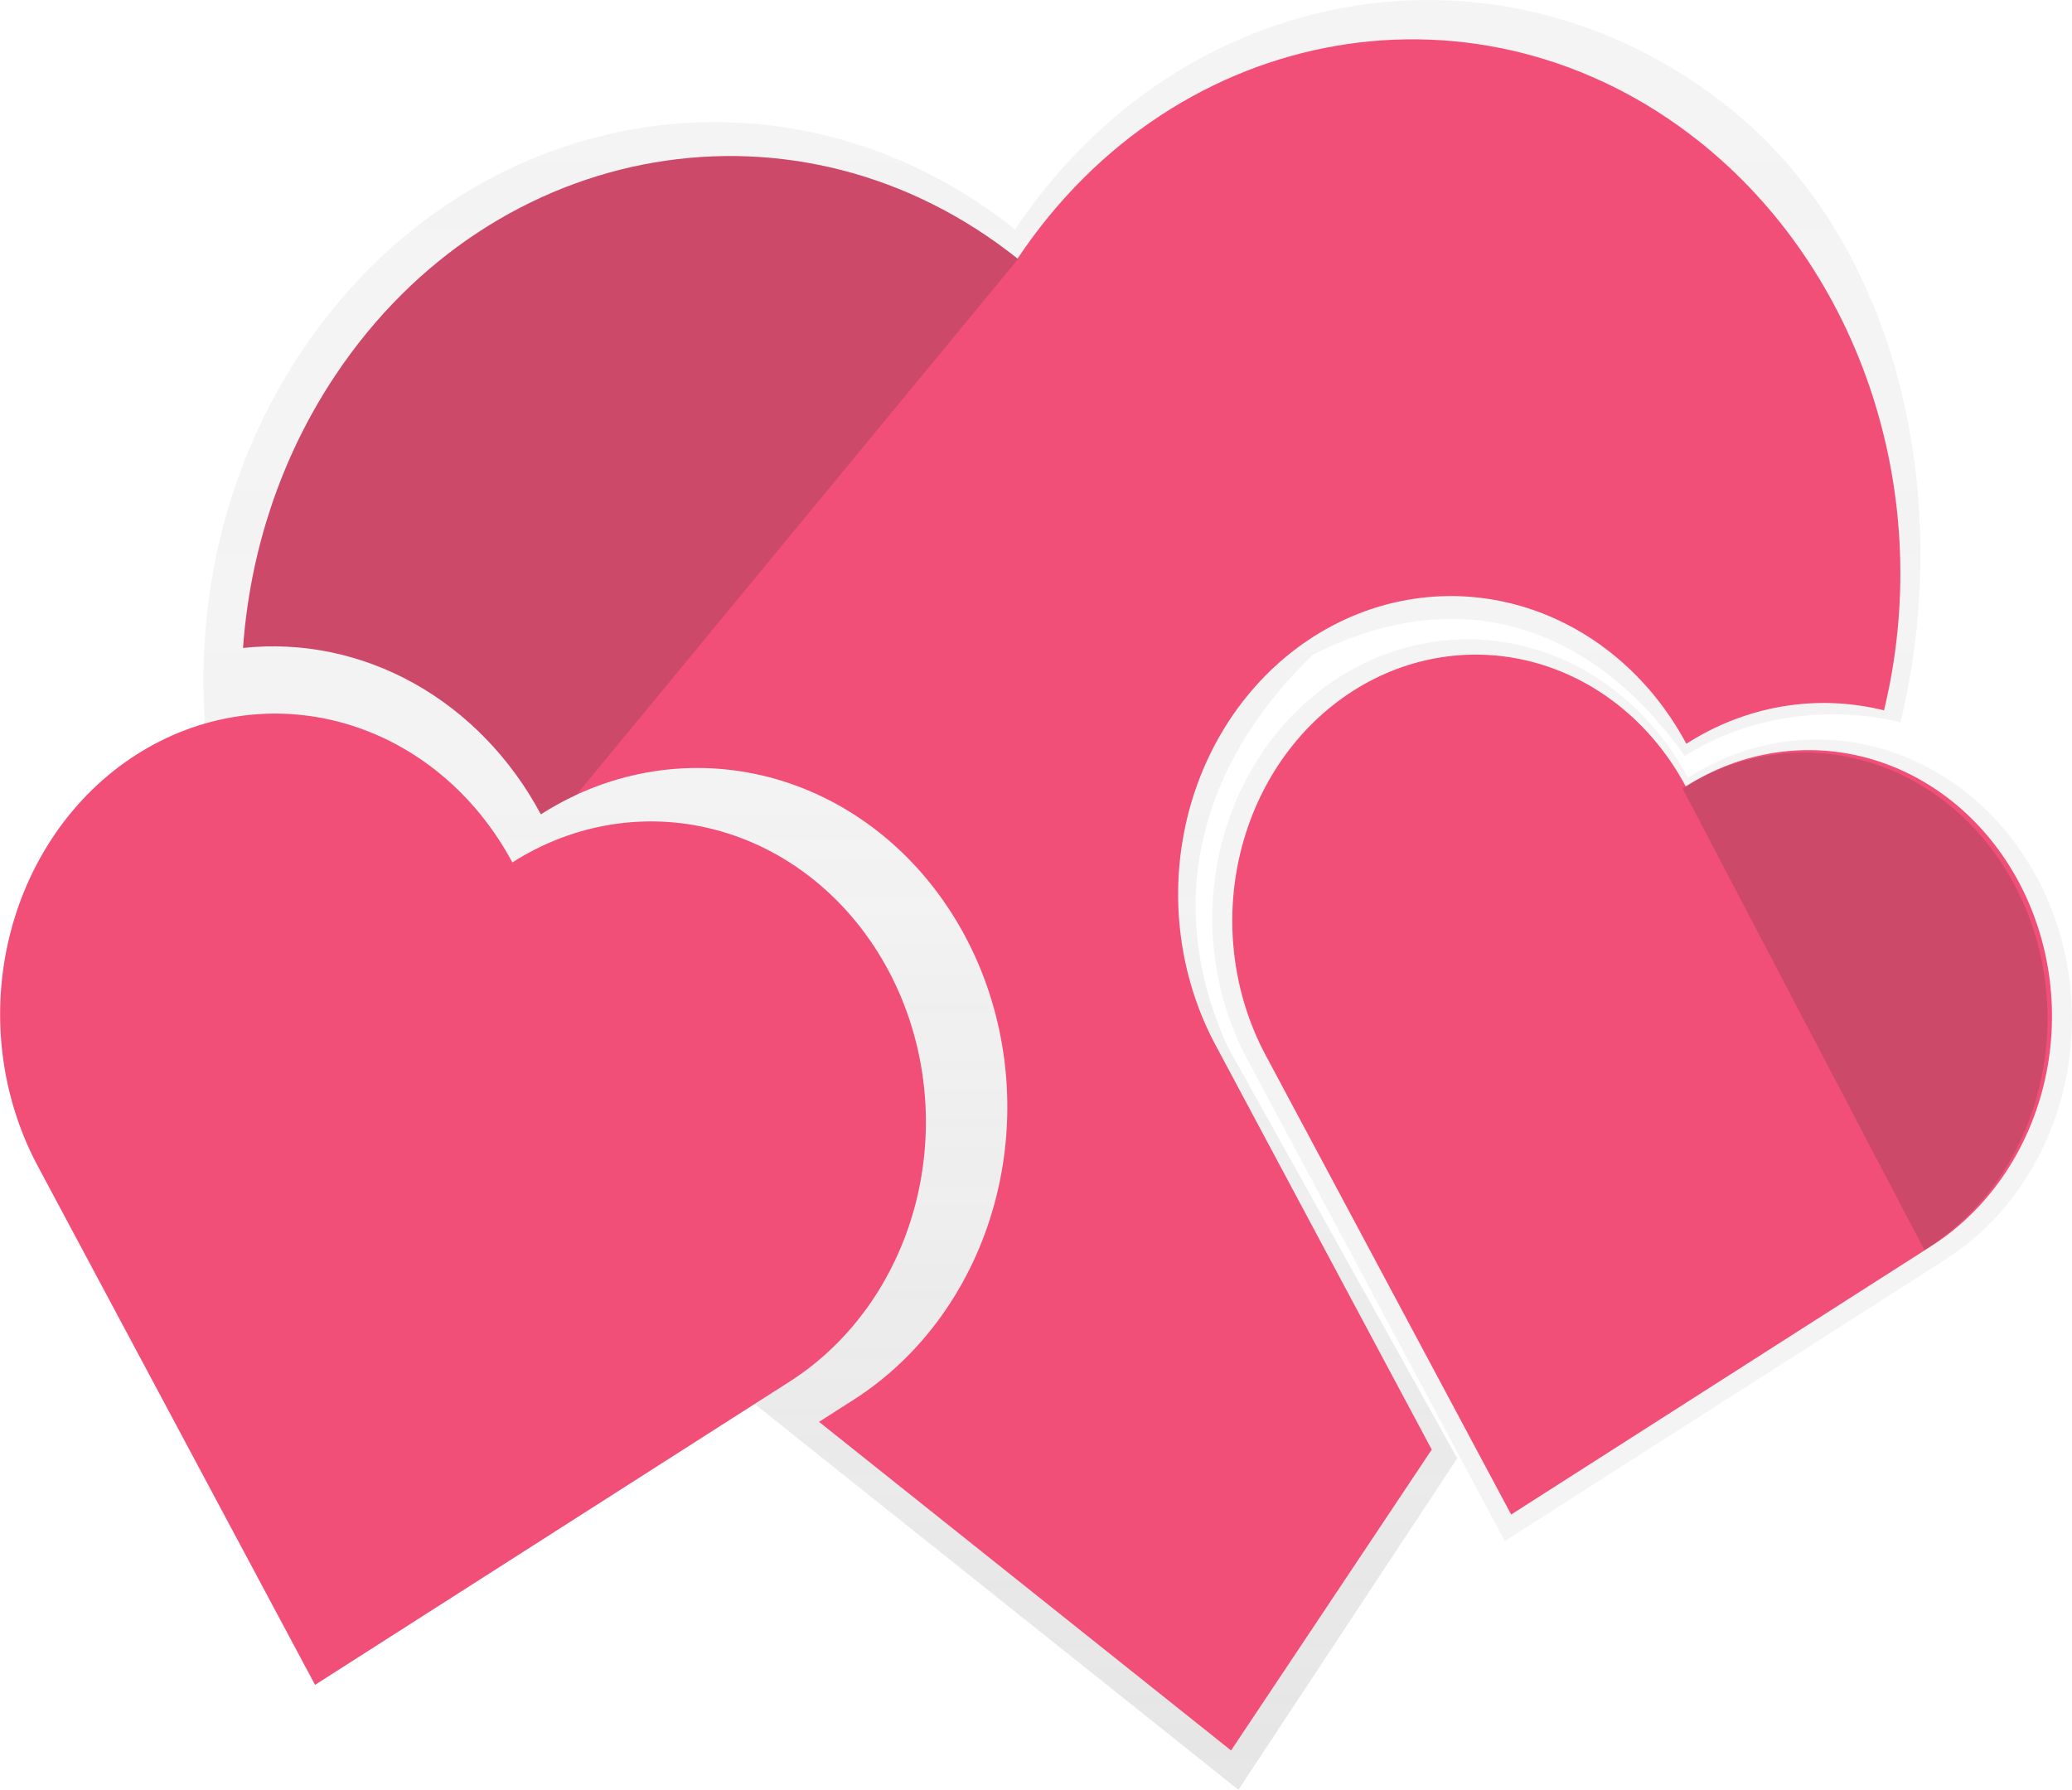 <svg width="720" height="622" viewBox="0 0 720 622" fill="none" xmlns="http://www.w3.org/2000/svg">
<g opacity="0.8" clip-path="url(#clip0)">
<path d="M426.495 363.598C401.786 308.658 421.553 260.925 456.145 227.601C503.916 203.284 550.862 214.091 585.454 262.726C608.027 248.301 636.767 245.178 660.404 251.017C678.642 175.899 661.564 85.838 600.687 37.285C521.501 -25.87 410.488 -6.872 352.733 79.719C273.547 16.564 162.534 35.562 104.779 122.153C47.025 208.745 64.398 330.138 143.585 393.294L430.344 622L506.386 506.799L426.495 363.598Z" fill="url(#paint0_linear)"/>
<path d="M586.541 270.242C580.666 259.241 572.867 249.613 563.589 241.909C554.311 234.204 543.736 228.574 532.468 225.34C521.2 222.105 509.459 221.33 497.917 223.058C486.375 224.787 475.257 228.985 465.198 235.412C455.14 241.84 446.338 250.372 439.296 260.52C432.254 270.669 427.108 282.235 424.155 294.558C421.201 306.881 420.496 319.72 422.081 332.341C423.665 344.962 427.508 357.118 433.39 368.114L522.892 535.587L676.044 437.715C686.1 431.288 694.9 422.759 701.941 412.614C708.983 402.468 714.128 390.906 717.083 378.586C720.039 366.266 720.746 353.431 719.165 340.812C717.583 328.193 713.745 316.039 707.868 305.042C701.991 294.046 694.191 284.423 684.913 276.723C675.636 269.023 665.062 263.396 653.796 260.165C642.529 256.933 630.791 256.16 619.252 257.889C607.712 259.618 596.597 263.816 586.541 270.242V270.242Z" fill="url(#paint1_linear)"/>
<path d="M585.802 273.324C574.484 252.147 555.937 236.754 534.241 230.531C512.545 224.308 489.477 227.764 470.111 240.14C450.745 252.516 436.668 272.797 430.977 296.522C425.286 320.247 428.447 345.473 439.765 366.649L525.11 526.342L671.147 433.017C680.736 426.889 689.127 418.756 695.841 409.082C702.556 399.408 707.462 388.382 710.28 376.635C713.098 364.887 713.772 352.648 712.265 340.615C710.757 328.583 707.097 316.993 701.493 306.507C695.889 296.022 688.451 286.846 679.605 279.503C670.758 272.161 660.675 266.796 649.932 263.715C639.189 260.633 627.997 259.896 616.993 261.544C605.99 263.193 595.391 267.196 585.802 273.324Z" fill="#EF2356"/>
<path opacity="0.2" d="M669.604 433.861C688.938 421.505 703.002 401.269 708.711 377.589C714.419 353.91 711.306 328.722 700.055 307.55C688.803 286.377 670.331 270.949 648.691 264.648C627.051 258.348 604.009 261.691 584.62 273.943L668.705 434.435L669.604 433.861Z" fill="black"/>
<path d="M654.677 246.873C631.264 241.055 606.702 245.206 585.988 258.483C573.302 234.757 552.517 217.512 528.206 210.541C503.894 203.57 478.045 207.444 456.345 221.311C434.645 235.178 418.87 257.903 412.491 284.487C406.111 311.071 409.649 339.338 422.326 363.07L497.521 503.778L427.789 608.339L284.599 494.134L296.66 486.43C320.296 471.325 337.787 446.948 345.58 418.251C353.373 389.554 350.884 358.689 338.619 331.926C326.353 305.163 305.231 284.51 279.542 274.161C253.854 263.813 225.527 264.546 200.315 276.211C196.062 278.186 191.928 280.455 187.938 283.003C177.55 263.555 162.28 247.771 143.94 237.521C125.599 227.271 104.956 222.985 84.456 225.171C85.124 215.814 86.44 206.525 88.391 197.385C88.607 196.373 88.839 195.352 89.07 194.331C89.996 190.323 91.046 186.337 92.219 182.375C92.311 182.071 92.396 181.759 92.496 181.455C93.029 179.7 93.592 177.945 94.171 176.198C94.834 174.207 95.537 172.215 96.27 170.241C96.632 169.254 97.003 168.267 97.388 167.288C97.759 166.334 98.137 165.381 98.523 164.427C98.534 164.398 98.547 164.37 98.561 164.343C98.955 163.364 99.364 162.394 99.781 161.424C99.827 161.305 99.873 161.187 99.927 161.078C100.297 160.217 100.668 159.365 101.054 158.512C101.486 157.542 101.926 156.58 102.373 155.618C103.322 153.568 104.318 151.543 105.352 149.518C105.722 148.775 106.108 148.041 106.501 147.307C106.964 146.421 107.435 145.535 107.921 144.658C108.145 144.253 108.369 143.839 108.6 143.434C109.858 141.164 111.17 138.917 112.535 136.692C112.852 136.169 113.176 135.646 113.508 135.123C113.955 134.406 114.41 133.689 114.866 132.98C115.414 132.136 115.961 131.292 116.525 130.448C171.742 47.665 277.879 29.499 353.583 89.88C408.8 7.097 514.937 -11.07 590.648 49.311C618.282 71.352 639.181 102.009 650.607 137.262C662.032 172.516 663.451 210.722 654.677 246.873Z" fill="#EF2356"/>
<path d="M178.038 299.718C165.247 275.81 144.297 258.435 119.794 251.414C95.291 244.392 69.241 248.299 47.371 262.275C25.502 276.251 9.603 299.152 3.17 325.943C-3.262 352.734 0.298 381.221 13.069 405.143L109.478 585.538L274.447 480.114C296.312 466.127 312.202 443.218 318.624 416.423C325.045 389.628 321.473 361.142 308.692 337.226C295.911 313.311 274.967 295.925 250.467 288.891C225.966 281.858 199.913 285.752 178.038 299.718V299.718Z" fill="#EF2356"/>
<path opacity="0.2" d="M353.868 89.93L200.315 276.211C196.062 278.186 191.928 280.455 187.938 283.003C177.55 263.555 162.28 247.771 143.94 237.521C125.599 227.271 104.956 222.985 84.456 225.171C85.124 215.814 86.44 206.525 88.391 197.385C88.607 196.373 88.839 195.352 89.07 194.331C89.989 190.323 91.038 186.337 92.219 182.375C92.311 182.071 92.396 181.759 92.496 181.455C93.029 179.7 93.587 177.948 94.171 176.198C94.834 174.207 95.529 172.215 96.27 170.241C96.632 169.254 97.003 168.267 97.388 167.288C97.759 166.334 98.137 165.381 98.523 164.427C98.534 164.398 98.547 164.37 98.561 164.343C98.955 163.364 99.364 162.394 99.78 161.424C99.827 161.305 99.873 161.187 99.927 161.078C100.297 160.217 100.668 159.365 101.054 158.512C101.486 157.542 101.926 156.58 102.373 155.618C103.322 153.568 104.318 151.543 105.352 149.518C105.722 148.775 106.108 148.041 106.501 147.307C106.964 146.421 107.435 145.535 107.921 144.658C108.145 144.253 108.369 143.839 108.6 143.434C109.858 141.164 111.17 138.917 112.535 136.692C112.852 136.169 113.176 135.646 113.508 135.123C113.955 134.406 114.41 133.689 114.866 132.98C115.414 132.136 115.961 131.292 116.525 130.448C171.742 47.665 277.879 29.499 353.583 89.88C353.66 89.778 353.729 89.669 353.806 89.567L353.868 89.93Z" fill="black"/>
</g>
<defs>
<linearGradient id="paint0_linear" x1="369.005" y1="622" x2="369.005" y2="0" gradientUnits="userSpaceOnUse">
<stop stop-color="#808080" stop-opacity="0.25"/>
<stop offset="0.535" stop-color="#808080" stop-opacity="0.12"/>
<stop offset="1" stop-color="#808080" stop-opacity="0.1"/>
</linearGradient>
<linearGradient id="paint1_linear" x1="261203" y1="224687" x2="261203" y2="108269" gradientUnits="userSpaceOnUse">
<stop stop-color="#808080" stop-opacity="0.25"/>
<stop offset="0.535" stop-color="#808080" stop-opacity="0.12"/>
<stop offset="1" stop-color="#808080" stop-opacity="0.1"/>
</linearGradient>
<clipPath id="clip0">
<rect width="720" height="622" fill="white"/>
</clipPath>
</defs>
</svg>
